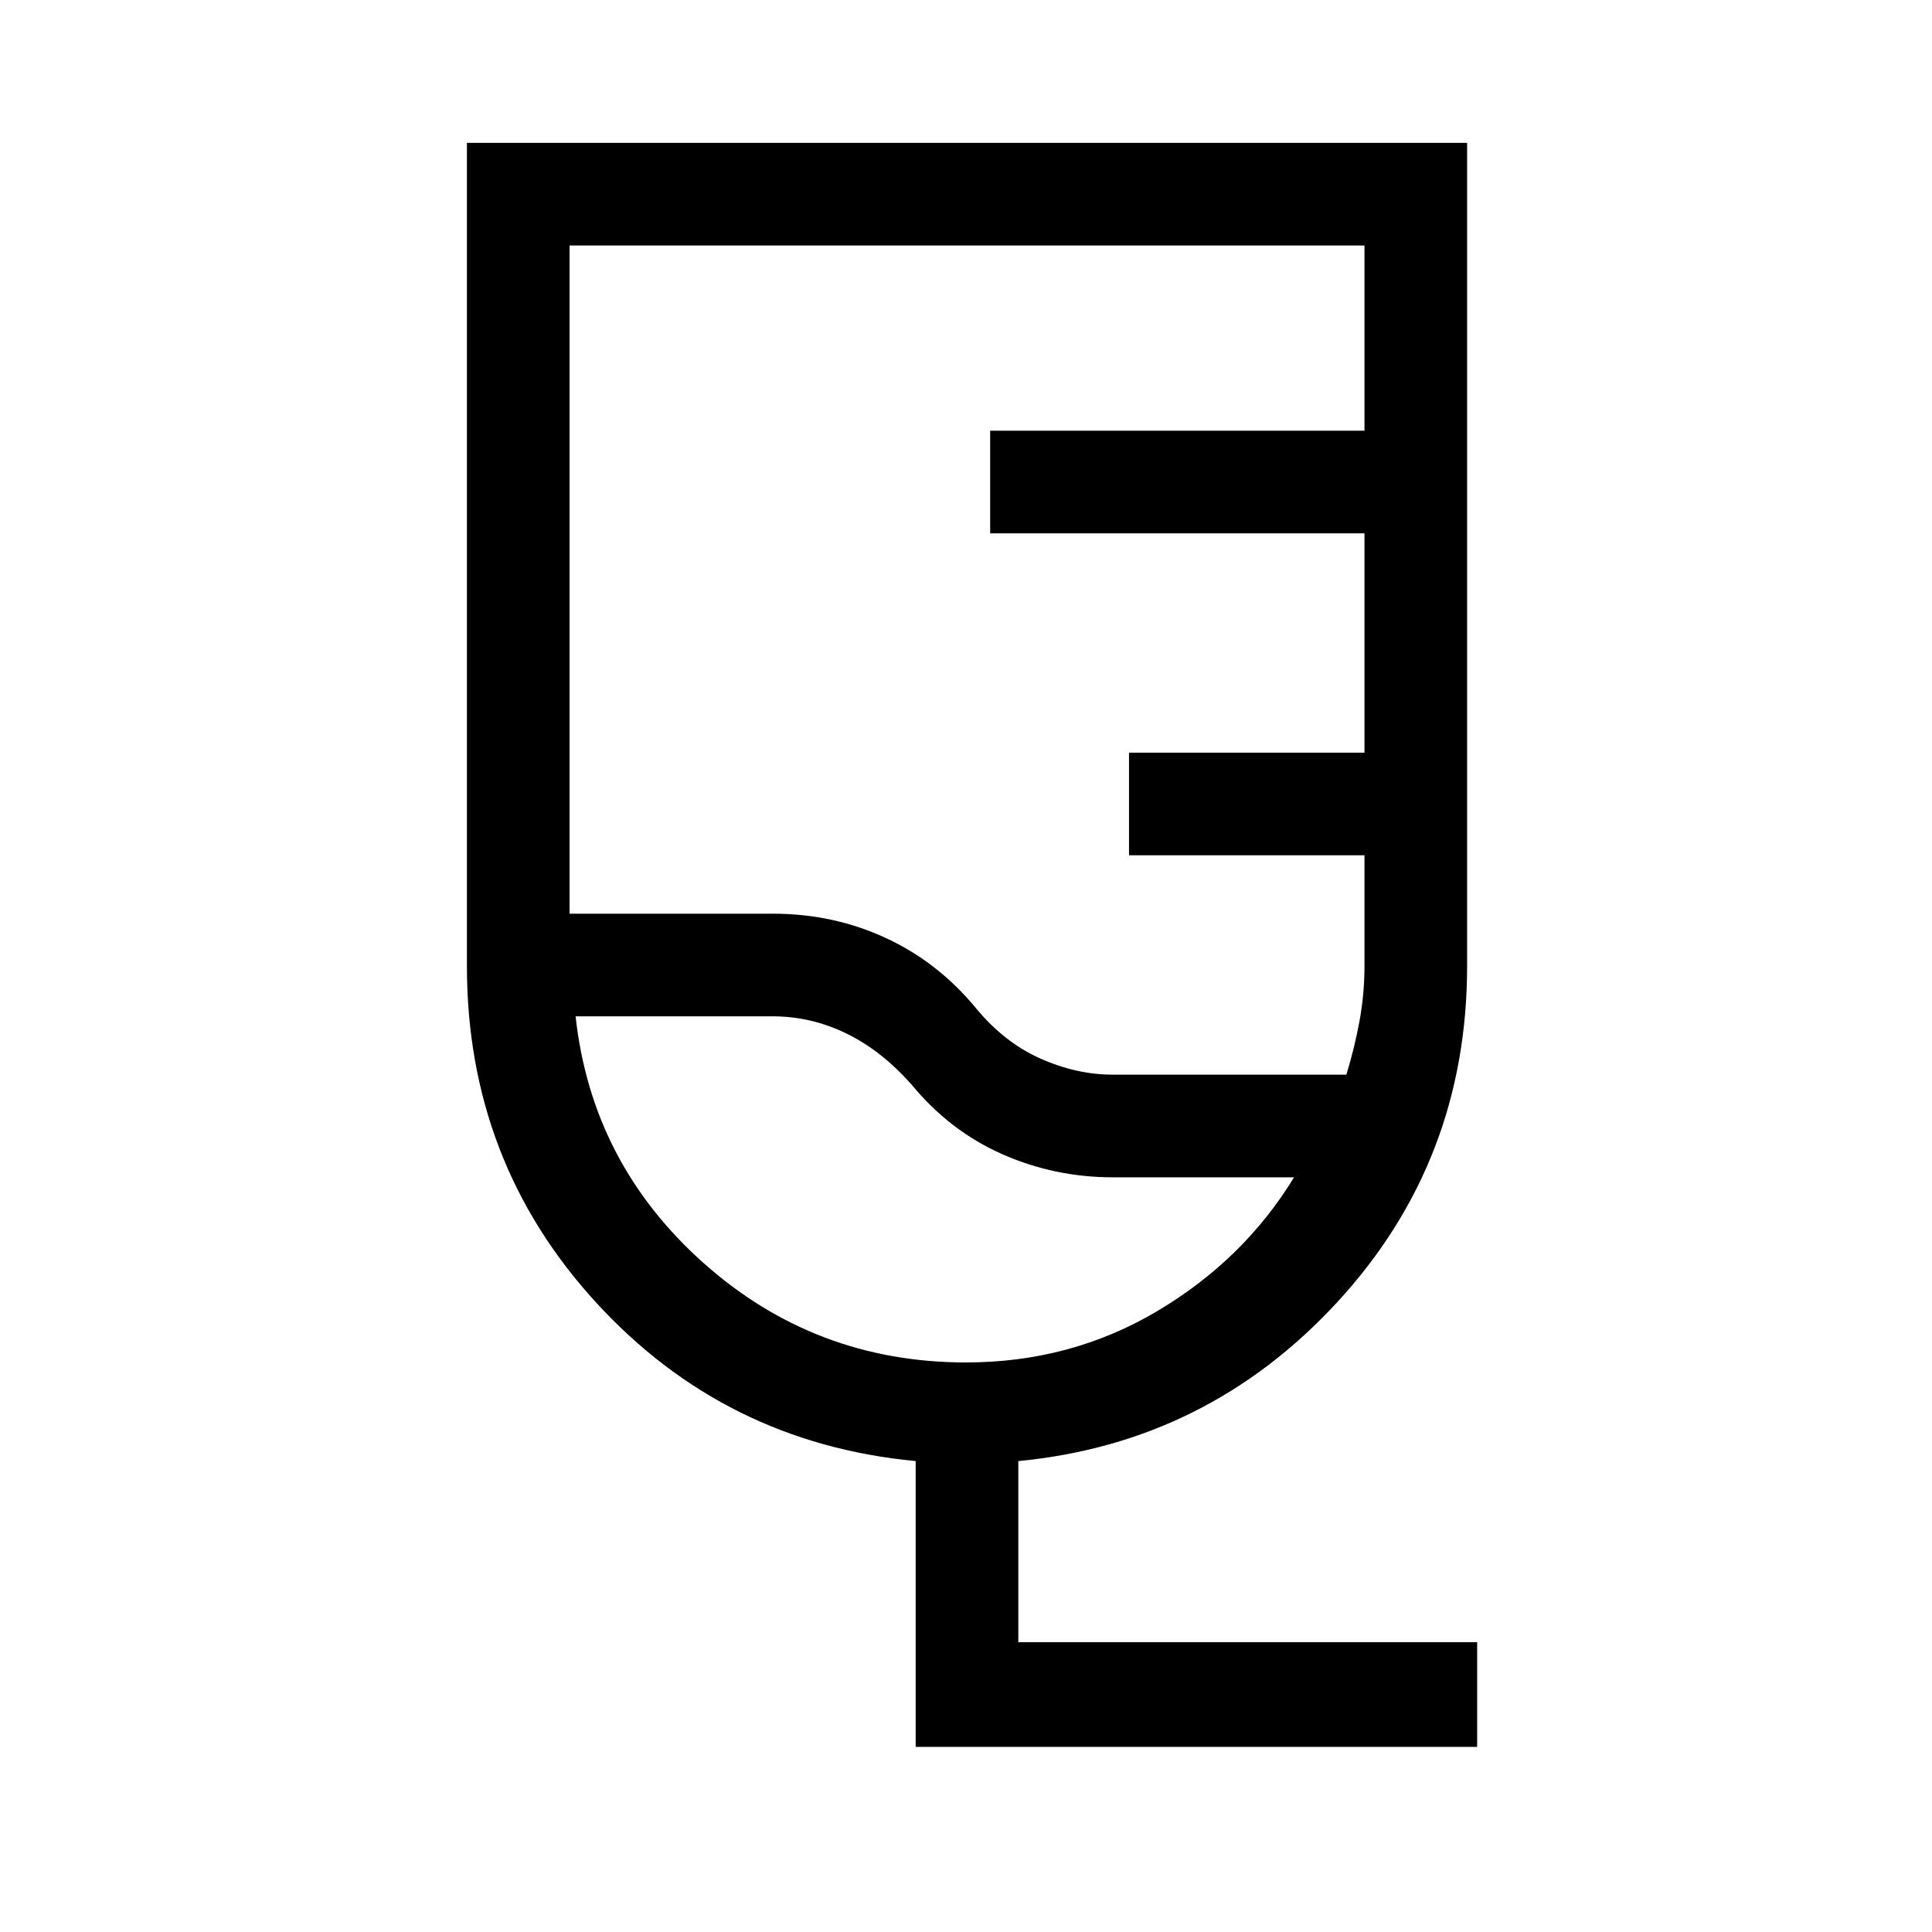 <svg xmlns="http://www.w3.org/2000/svg" height="40" width="40"><path d="M30.583 36.167H18.958V30.25q-3.958-.375-6.625-3.292Q9.667 24.042 9.667 20V2.958h20.708V20q0 4.042-2.687 6.958Q25 29.875 21.083 30.25V34h9.5ZM23.042 22.25h4.833q.167-.542.271-1.104.104-.563.104-1.146v-2.292h-4.875v-2.125h4.875v-4.541H20.5V8.917h7.75V5.083H11.792v13.834H16q1.25 0 2.333.5 1.084.5 1.875 1.458.584.708 1.334 1.042.75.333 1.5.333ZM20 28.208q2.167 0 3.958-1.062 1.792-1.063 2.834-2.771h-3.75q-1.209 0-2.292-.479-1.083-.479-1.875-1.438-.625-.708-1.354-1.062-.729-.354-1.521-.354h-4.083q.333 3.041 2.645 5.104 2.313 2.062 5.438 2.062Zm-.792-6.291Z"/></svg>